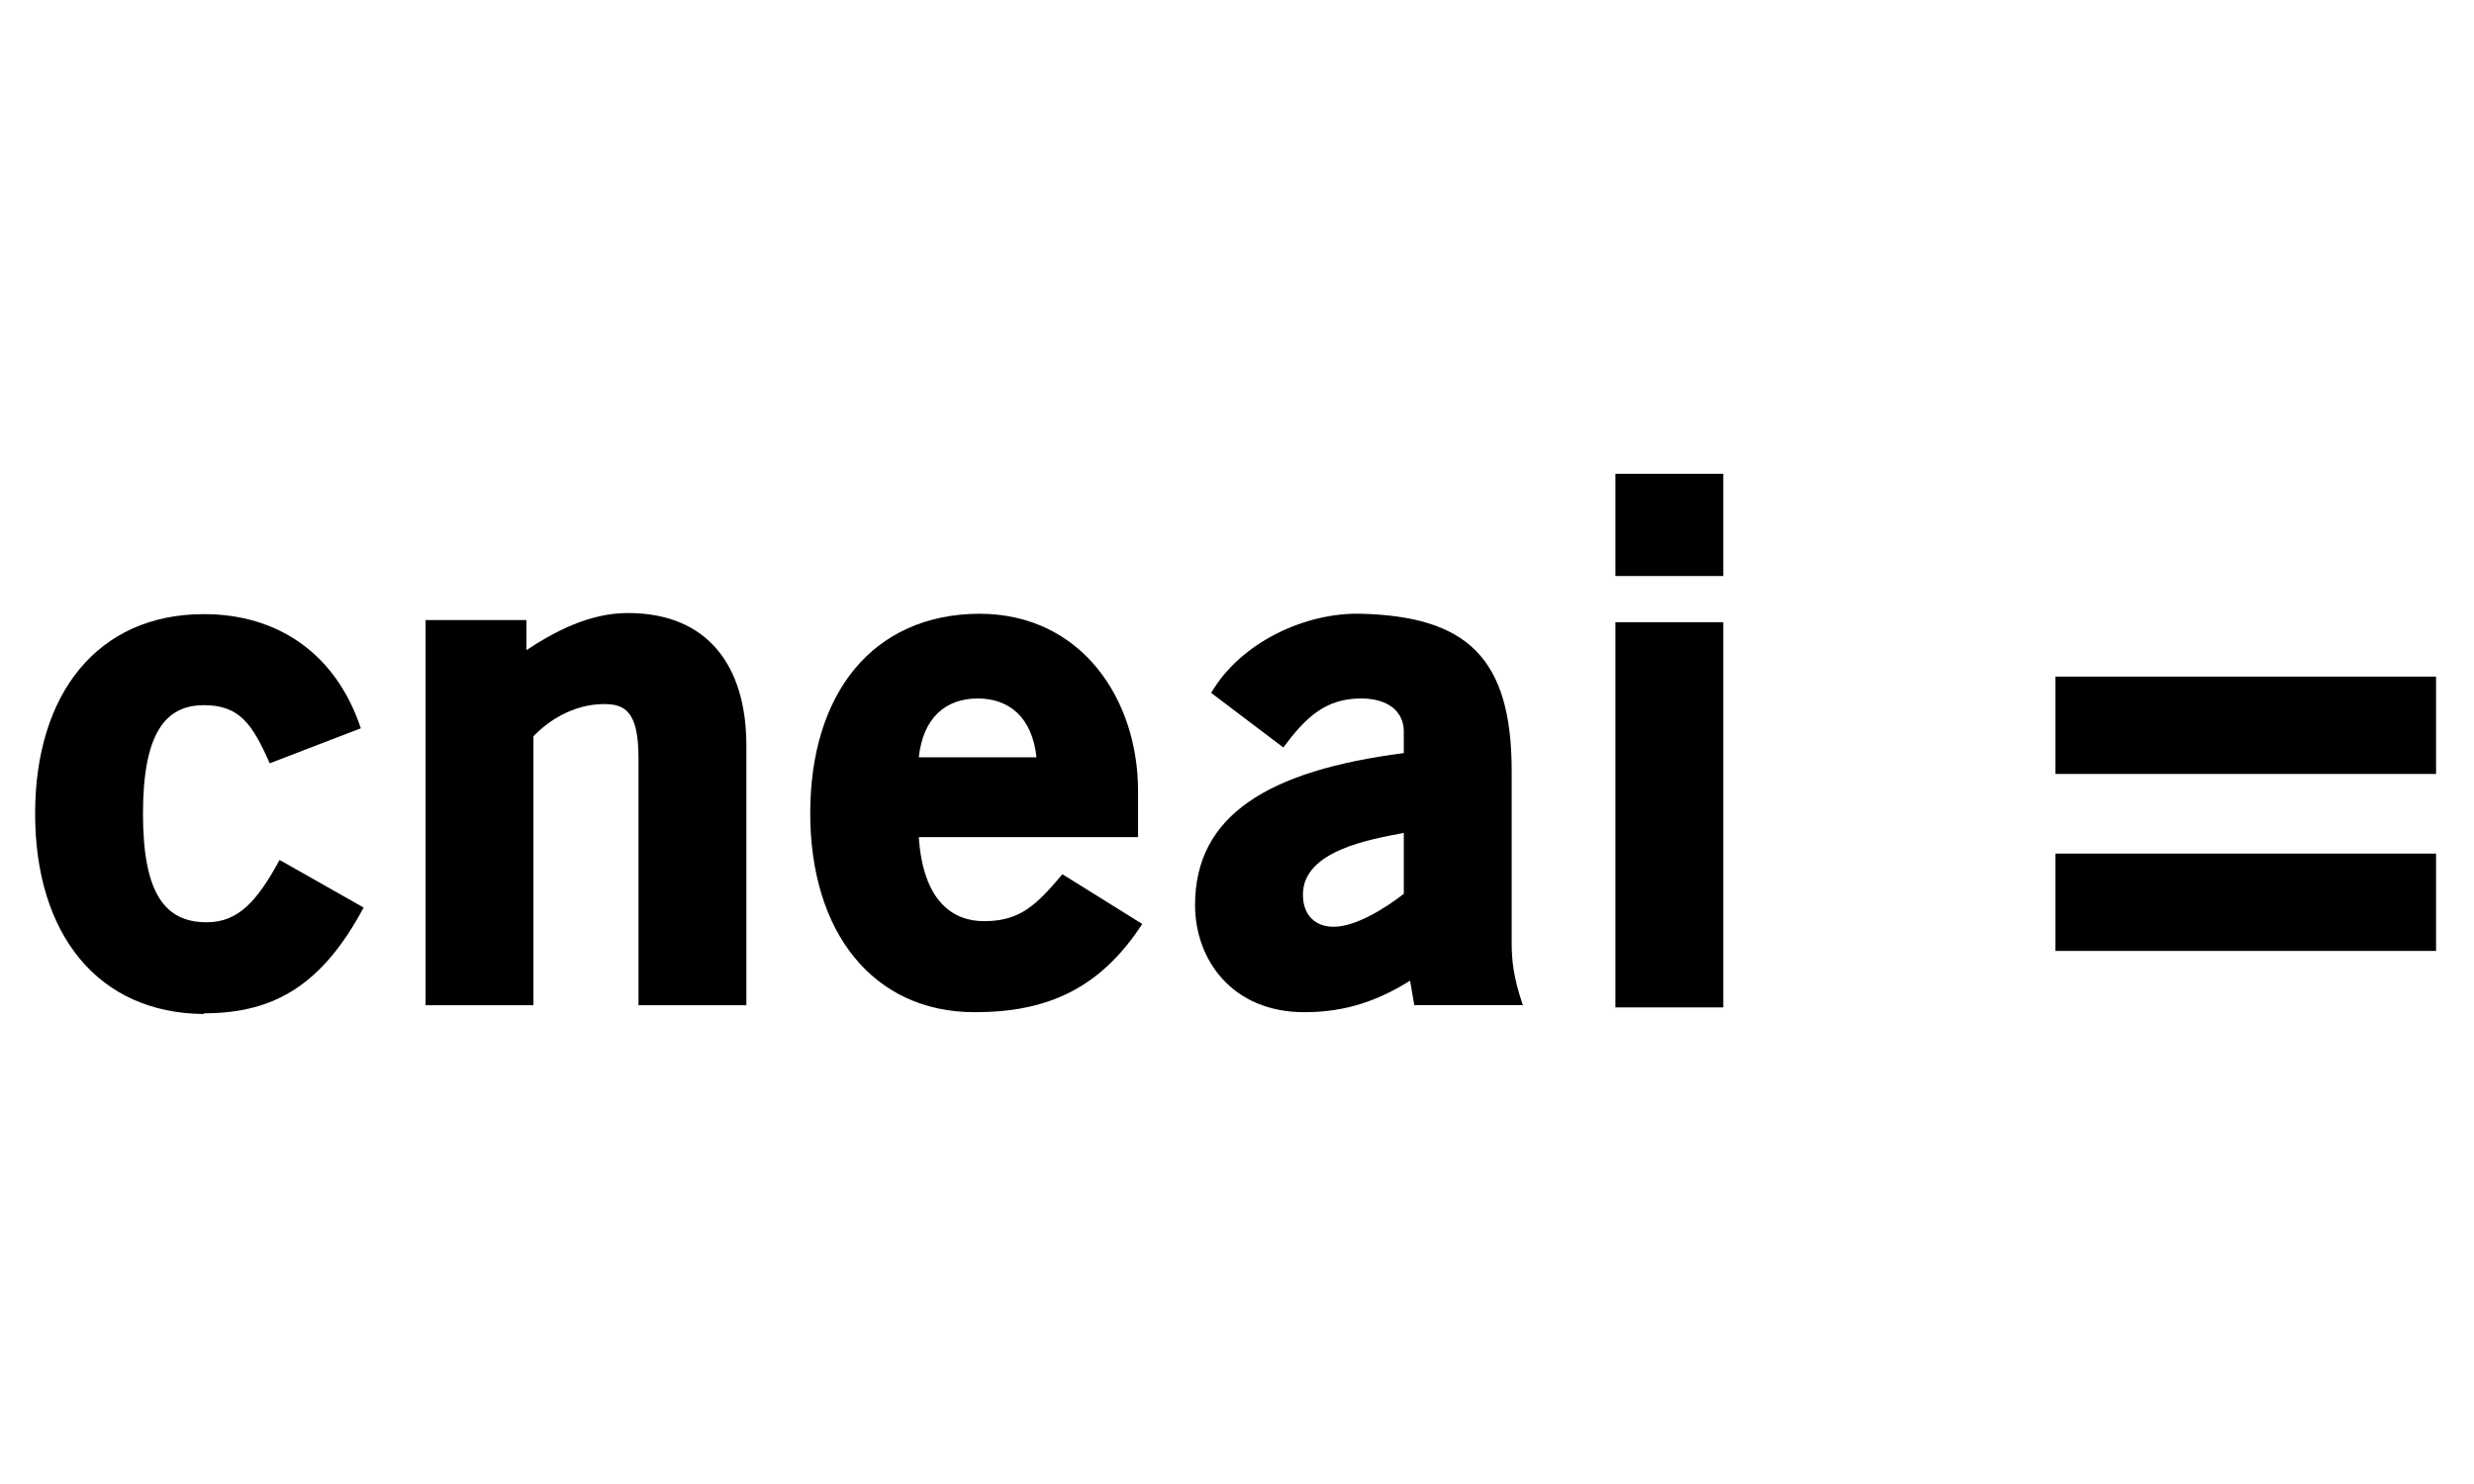 <?xml version="1.0" encoding="UTF-8" standalone="no"?>
<!-- Created with Inkscape (http://www.inkscape.org/) -->

<svg
   xmlns:dc="http://purl.org/dc/elements/1.1/"
   xmlns:cc="http://creativecommons.org/ns#"
   xmlns:rdf="http://www.w3.org/1999/02/22-rdf-syntax-ns#"
   xmlns:svg="http://www.w3.org/2000/svg"
   xmlns="http://www.w3.org/2000/svg"
   xmlns:sodipodi="http://sodipodi.sourceforge.net/DTD/sodipodi-0.dtd"
   xmlns:inkscape="http://www.inkscape.org/namespaces/inkscape"
   id="svg2"
   version="1.1"
   inkscape:version="0.48.4 r9939"
   width="708.661"
   height="425.196"
   xml:space="preserve"
   sodipodi:docname="1,1 Mo.ai"><defs
     id="defs6"><clipPath
       clipPathUnits="userSpaceOnUse"
       id="clipPath16"><path
         d="m 0,340.157 566.929,0 L 566.929,0 0,0 0,340.157 z"
         id="path18" /></clipPath></defs><sodipodi:namedview
     pagecolor="#ffffff"
     bordercolor="#666666"
     borderopacity="1"
     objecttolerance="10"
     gridtolerance="10"
     guidetolerance="10"
     inkscape:pageopacity="0"
     inkscape:pageshadow="2"
     inkscape:window-width="640"
     inkscape:window-height="480"
     id="namedview4"
     showgrid="false"
     inkscape:zoom="0.48401122"
     inkscape:cx="354.33063"
     inkscape:cy="212.59813"
     inkscape:window-x="65"
     inkscape:window-y="24"
     inkscape:window-maximized="0"
     inkscape:current-layer="g10" /><g
     id="g10"
     inkscape:groupmode="layer"
     inkscape:label="1,1 Mo"
     transform="matrix(1.25,0,0,-1.25,0,425.196)"><g
       id="g12"
       style="fill:#000000"><g
         id="g14"
         clip-path="url(#clipPath16)"
         style="fill:#000000"><g
           id="g20"
           transform="translate(46.731,107.731)"
           style="fill:#000000"><path
             d="m 0,0 c -24.399,0.16 -38.685,18.459 -38.685,45.908 0,27.449 14.286,45.749 38.685,45.749 16.694,0 30.178,-8.829 35.957,-26.166 L 15.089,57.466 C 11.076,66.455 8.186,70.789 0,70.789 c -8.829,0 -13.965,-6.421 -13.965,-24.881 0,-18.459 5.136,-24.881 14.607,-24.881 7.224,0 11.557,4.817 16.694,14.287 L 36.599,24.398 C 27.128,6.742 16.212,0.16 0,0.16 L 0,0 z"
             style="fill:#000000;fill-opacity:1;fill-rule:nonzero;stroke:none"
             id="path22" /></g><g
           id="g24"
           transform="translate(146.314,166.413)"
           style="fill:#000000"><path
             d="m 0,0 c 0,10.594 -3.049,12.36 -7.865,12.36 -7.224,0 -13.003,-4.013 -16.213,-7.384 l 0,-61.639 -24.72,0 0,88.286 23.115,0 0,-6.903 c 6.581,4.334 14.447,8.508 23.275,8.508 18.46,0 27.128,-12.361 27.128,-30.338 l 0,-59.553 -24.72,0 L 0,0 z"
             style="fill:#000000;fill-opacity:1;fill-rule:nonzero;stroke:none"
             id="path26" /></g><g
           id="g28"
           transform="translate(210.55,166.573)"
           style="fill:#000000"><path
             d="M 0,0 26.967,0 C 26.004,8.989 20.867,13.483 13.484,13.483 6.099,13.483 0.963,8.989 0,0 m -24.88,-12.841 c 0,27.448 14.286,45.587 38.684,45.748 23.596,0 36.439,-19.744 36.439,-40.612 l 0,-10.594 -50.243,0 c 0.963,-14.607 7.705,-19.263 14.928,-19.263 8.187,0 11.879,3.532 17.979,10.755 l 18.298,-11.396 c -9.631,-14.769 -21.67,-20.226 -38.364,-20.226 -23.435,0 -37.721,18.459 -37.721,45.588"
             style="fill:#000000;fill-opacity:1;fill-rule:nonzero;stroke:none"
             id="path30" /></g><g
           id="g32"
           transform="translate(298.573,135.111)"
           style="fill:#000000"><path
             d="m 0,0 c 0,-4.815 2.89,-7.384 7.063,-7.384 4.975,0 11.717,4.173 16.051,7.544 l 0,13.965 C 15.571,12.681 0,10.113 0,0 m 24.559,-19.744 c -7.223,-4.494 -14.607,-7.223 -24.239,-7.223 -16.533,0 -25.04,12.039 -25.04,24.559 0,20.547 16.695,30.82 47.834,34.833 l 0,4.976 c 0,4.495 -3.531,7.544 -9.792,7.544 -8.185,0 -12.679,-4.334 -17.817,-11.235 l -16.533,12.519 c 6.741,11.559 21.509,18.46 34.35,18.14 23.758,-0.642 34.512,-9.632 34.512,-35.957 l 0,-39.327 c 0,-4.013 0.321,-7.866 2.568,-14.446 l -24.88,0 -0.963,5.617 z"
             style="fill:#000000;fill-opacity:1;fill-rule:nonzero;stroke:none"
             id="path34" /></g><path
           d="m 370.178,197.528 24.719,0 0,-88.286 -24.719,0 0,88.286 z m 0,34.031 24.719,0 0,-23.437 -24.719,0 0,23.437 z"
           style="fill:#000000;fill-opacity:1;fill-rule:nonzero;stroke:none"
           id="path36" /><path
           d="m 558.236,162.755 -87.222,0 0,22.313 87.222,0 0,-22.313 z"
           style="fill:#000000;fill-opacity:1;fill-rule:nonzero;stroke:none"
           id="path38" /><path
           d="m 558.236,122.188 -87.222,0 0,22.312 87.222,0 0,-22.312 z"
           style="fill:#000000;fill-opacity:1;fill-rule:nonzero;stroke:none"
           id="path40" /></g></g></g></svg>